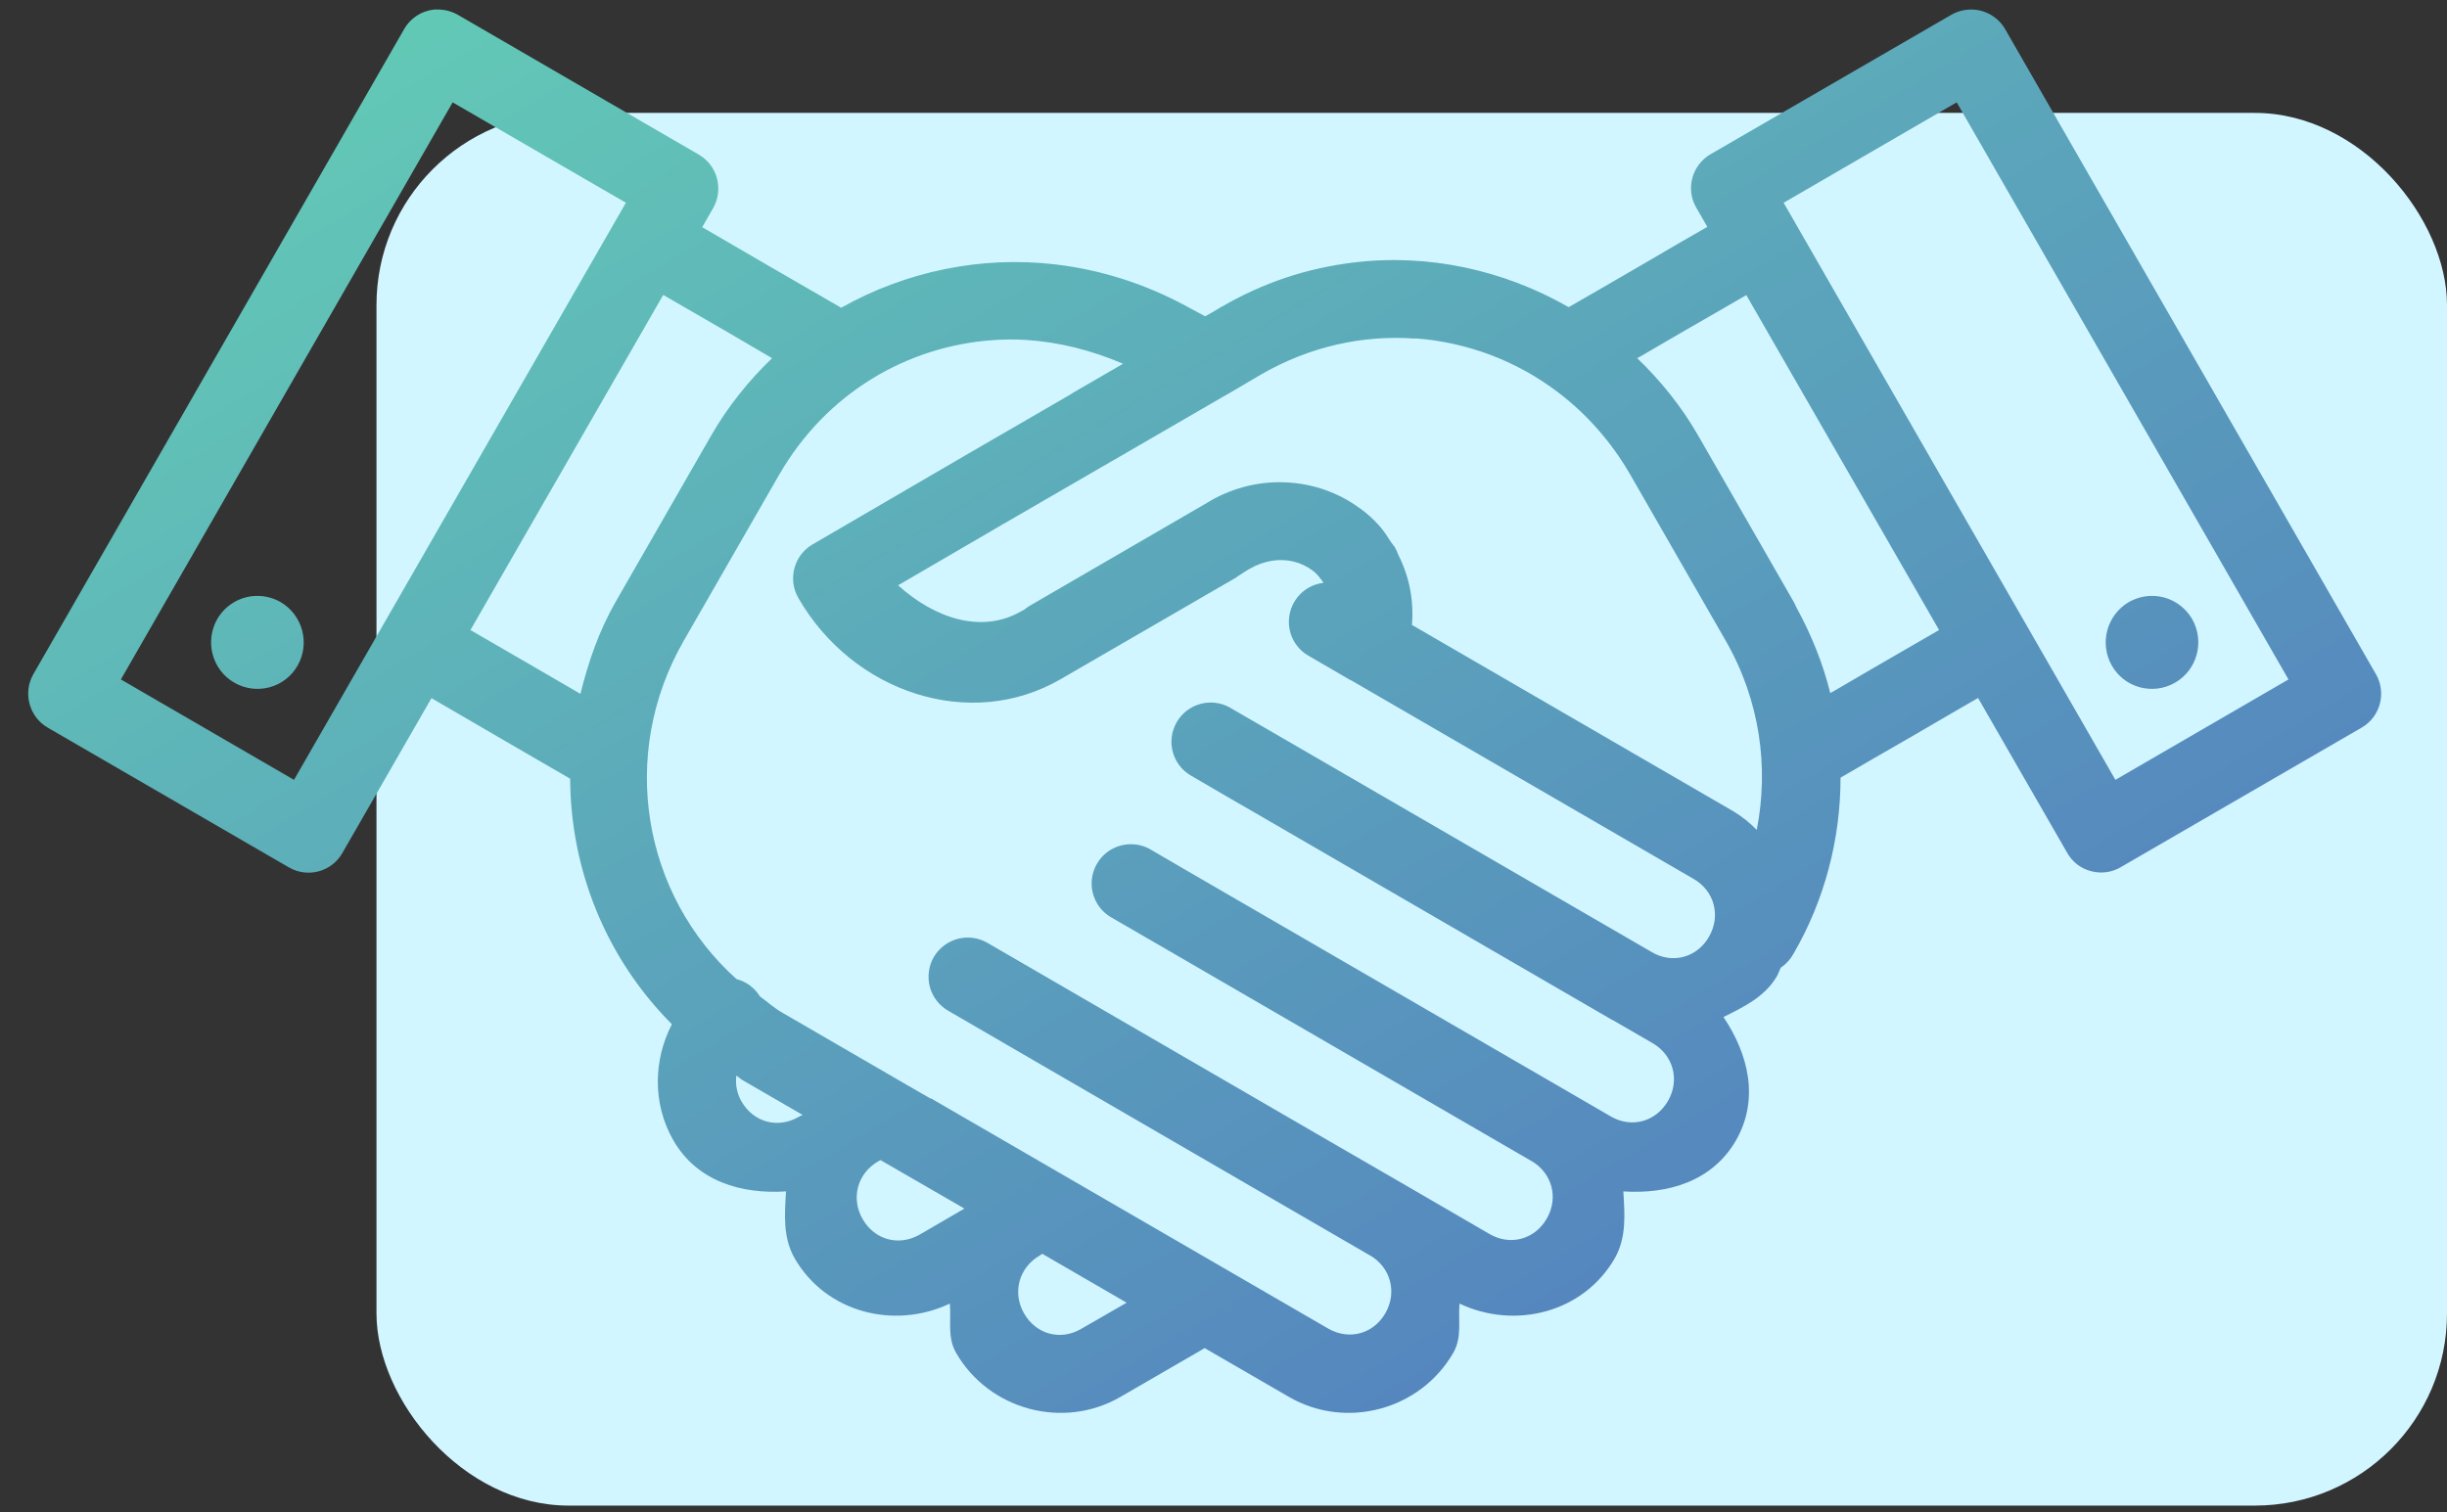 <?xml version="1.0" encoding="UTF-8"?>
<svg width="55px" height="34px" viewBox="0 0 55 34" version="1.1" xmlns="http://www.w3.org/2000/svg" xmlns:xlink="http://www.w3.org/1999/xlink">
    <rect x="0" y="0" width="55" height="34" fill="#333333" stroke="none"/>
    <!-- Generator: Sketch 50.2 (55047) - http://www.bohemiancoding.com/sketch -->
    <title>np_deal_558180_000000</title>
    <desc>Created with Sketch.</desc>
    <defs>
        <linearGradient x1="100%" y1="100%" x2="0%" y2="0%" id="linearGradient-1">
            <stop stop-color="#5172C1" offset="0%"></stop>
            <stop stop-color="#64D1B5" offset="100%"></stop>
        </linearGradient>
    </defs>
    <g id="Page-1" stroke="none" stroke-width="1" fill="none" fill-rule="evenodd">
        <g id="For-Business---Pricing" transform="translate(-388, -1668)">
            <g id="Group-21" transform="translate(305, 1618)">
                <g id="np_deal_558180_000000" transform="translate(83, 50)">
                    <rect id="Rectangle-5" fill="#D2F6FF" x="8.462" y="2.538" width="46.538" height="31.308" rx="4.32"></rect>
                    <path d="M9.81,0.212 L9.81,0.215 C9.979,0.208 10.147,0.251 10.293,0.334 L15.704,3.474 C16.127,3.718 16.269,4.257 16.028,4.68 L15.783,5.107 L17.277,5.976 L18.906,6.918 C20.357,6.102 22.043,5.748 23.716,5.943 C24.727,6.062 25.729,6.373 26.674,6.888 L27.087,7.11 L27.219,7.037 L27.457,6.895 L27.461,6.895 C27.927,6.624 28.412,6.406 28.905,6.24 C29.401,6.075 29.903,5.966 30.409,5.903 C32.094,5.695 33.793,6.065 35.258,6.905 L35.975,6.492 L36.877,5.969 L37.776,5.444 L38.375,5.1 L38.127,4.67 C37.882,4.251 38.027,3.712 38.447,3.467 L43.861,0.331 C43.984,0.261 44.119,0.221 44.258,0.215 C44.588,0.198 44.902,0.367 45.068,0.654 L53.404,15.158 C53.645,15.578 53.5,16.117 53.08,16.358 L47.666,19.495 C47.464,19.614 47.223,19.644 46.998,19.584 C46.77,19.525 46.578,19.376 46.463,19.171 L44.46,15.691 L43.871,16.031 L42.969,16.557 L42.063,17.079 L41.369,17.482 C41.369,18.87 41.009,20.235 40.315,21.435 C40.245,21.564 40.146,21.673 40.024,21.756 C39.994,21.815 39.974,21.881 39.941,21.941 C39.67,22.41 39.194,22.635 38.738,22.863 C39.3,23.699 39.548,24.711 39.019,25.636 C38.487,26.558 37.489,26.849 36.487,26.783 C36.517,27.292 36.563,27.811 36.296,28.284 C35.592,29.507 34.058,29.897 32.805,29.305 C32.772,29.682 32.865,30.065 32.666,30.409 C31.926,31.698 30.25,32.147 28.968,31.401 L27.077,30.306 L25.186,31.401 C23.904,32.147 22.228,31.698 21.488,30.409 C21.289,30.065 21.382,29.682 21.349,29.305 C20.096,29.897 18.563,29.507 17.859,28.284 C17.591,27.811 17.637,27.289 17.667,26.783 C16.665,26.849 15.667,26.558 15.135,25.636 C14.659,24.806 14.689,23.822 15.102,23.025 C13.624,21.544 12.825,19.558 12.815,17.505 L11.185,16.56 L9.698,15.694 L7.692,19.181 C7.45,19.601 6.911,19.743 6.492,19.498 L1.074,16.358 C0.655,16.117 0.509,15.575 0.75,15.155 L9.086,0.651 C9.238,0.39 9.509,0.225 9.81,0.212 L9.81,0.212 Z M10.174,2.301 L2.717,15.274 L6.608,17.531 L14.068,4.558 L10.174,2.301 Z M43.98,2.301 L40.09,4.558 L47.547,17.531 L51.437,15.274 L43.98,2.301 Z M14.907,6.63 L10.574,14.163 L12.068,15.029 L13.046,15.598 C13.222,14.887 13.459,14.186 13.843,13.519 L15.981,9.797 C16.362,9.133 16.831,8.554 17.353,8.052 L16.398,7.493 L14.907,6.63 Z M39.251,6.634 L38.663,6.974 L37.757,7.496 L36.855,8.022 L36.799,8.052 C37.324,8.557 37.794,9.136 38.174,9.8 L40.312,13.522 C40.322,13.542 40.332,13.558 40.342,13.578 C40.348,13.595 40.355,13.611 40.365,13.628 C40.368,13.638 40.375,13.648 40.378,13.657 C40.719,14.279 40.976,14.923 41.138,15.581 L41.185,15.555 L42.087,15.029 L42.989,14.507 L43.584,14.163 L39.251,6.634 Z M31.808,7.605 L31.808,7.612 C30.644,7.526 29.441,7.784 28.344,8.419 L27.564,8.878 L27.56,8.878 L25.005,10.359 L24.999,10.359 C24.989,10.365 24.982,10.369 24.976,10.375 L22.533,11.79 L20.186,13.158 C21.019,13.909 22.07,14.252 22.956,13.74 L23.029,13.7 C23.075,13.661 23.128,13.624 23.184,13.595 L27.124,11.307 L27.167,11.281 C27.18,11.274 27.19,11.268 27.2,11.261 C28.284,10.633 29.61,10.726 30.555,11.42 L30.558,11.42 C30.717,11.532 30.862,11.664 30.994,11.81 C31.1,11.926 31.186,12.064 31.272,12.197 C31.292,12.22 31.308,12.243 31.325,12.269 C31.335,12.279 31.345,12.286 31.351,12.302 C31.381,12.355 31.408,12.411 31.427,12.468 C31.682,12.97 31.781,13.515 31.735,14.048 L38.95,18.232 C39.152,18.351 39.327,18.496 39.486,18.655 C39.76,17.254 39.562,15.75 38.785,14.398 L36.646,10.676 C36.22,9.936 35.671,9.318 35.04,8.835 C34.098,8.111 32.974,7.692 31.808,7.606 L31.808,7.605 Z M23.062,7.642 C22.82,7.625 22.576,7.629 22.335,7.645 C20.391,7.777 18.573,8.832 17.509,10.679 L15.37,14.401 C13.89,16.976 14.452,20.123 16.554,22.01 C16.772,22.066 16.96,22.205 17.079,22.397 C17.244,22.519 17.393,22.654 17.575,22.76 L20.378,24.386 L20.913,24.694 L20.927,24.694 L20.93,24.694 L29.854,29.867 C30.317,30.134 30.866,29.992 31.137,29.523 C31.408,29.053 31.259,28.492 30.793,28.221 L30.79,28.221 L23.121,23.772 L21.317,22.724 C21.112,22.608 20.963,22.416 20.9,22.188 C20.841,21.96 20.87,21.719 20.989,21.514 C21.108,21.312 21.303,21.164 21.532,21.104 C21.76,21.045 22.001,21.081 22.202,21.2 L30.003,25.725 L31.676,26.693 L33.48,27.741 C33.946,28.012 34.495,27.864 34.766,27.394 C35.037,26.925 34.885,26.37 34.422,26.099 L34.419,26.099 L25.848,21.127 L24.946,20.605 C24.546,20.351 24.417,19.828 24.655,19.419 C24.89,19.009 25.409,18.86 25.828,19.078 L26.731,19.604 L35.305,24.575 L36.204,25.097 C36.67,25.368 37.218,25.219 37.49,24.75 C37.761,24.281 37.612,23.722 37.146,23.451 L36.25,22.932 L36.243,22.932 L28.192,18.262 L27.67,17.961 L26.767,17.435 C26.347,17.191 26.205,16.652 26.45,16.232 C26.694,15.813 27.233,15.667 27.653,15.912 L28.555,16.434 L37.129,21.405 C37.592,21.676 38.144,21.527 38.412,21.058 C38.683,20.589 38.534,20.027 38.068,19.759 L30.397,15.31 C30.344,15.287 30.294,15.257 30.244,15.224 L30.241,15.224 L29.441,14.758 C29.098,14.58 28.912,14.196 28.985,13.816 C29.055,13.436 29.365,13.145 29.749,13.102 C29.676,13 29.6,12.894 29.501,12.825 C29.25,12.636 28.926,12.553 28.589,12.606 C28.423,12.633 28.251,12.692 28.086,12.788 L28.023,12.825 L27.822,12.953 C27.812,12.963 27.799,12.97 27.789,12.98 L23.842,15.267 C21.803,16.45 19.165,15.568 17.942,13.439 C17.701,13.019 17.846,12.481 18.263,12.239 L21.647,10.266 L24.047,8.875 C24.07,8.858 24.097,8.842 24.12,8.828 L25.243,8.177 C24.53,7.873 23.796,7.688 23.062,7.642 L23.062,7.642 Z M5.811,13.396 C5.983,13.4 6.155,13.449 6.307,13.535 C6.803,13.826 6.975,14.464 6.687,14.966 C6.4,15.465 5.765,15.634 5.266,15.346 C4.767,15.059 4.598,14.418 4.882,13.919 C5.074,13.588 5.428,13.386 5.811,13.396 L5.811,13.396 Z M48.344,13.396 C48.727,13.386 49.081,13.588 49.273,13.919 C49.557,14.418 49.388,15.059 48.889,15.346 C48.39,15.634 47.756,15.465 47.468,14.966 C47.181,14.464 47.352,13.826 47.848,13.535 C48,13.449 48.172,13.4 48.344,13.396 L48.344,13.396 Z M16.551,24.178 C16.527,24.37 16.557,24.571 16.666,24.76 C16.937,25.232 17.486,25.378 17.952,25.107 C17.978,25.09 18.008,25.077 18.041,25.064 L16.689,24.281 C16.64,24.251 16.6,24.211 16.551,24.178 L16.551,24.178 Z M19.79,26.079 C19.773,26.089 19.753,26.098 19.737,26.108 C19.271,26.379 19.119,26.938 19.39,27.407 C19.661,27.877 20.21,28.022 20.676,27.751 L21.677,27.169 L19.79,26.079 Z M23.429,28.181 C23.409,28.197 23.389,28.214 23.366,28.227 C22.9,28.498 22.748,29.06 23.019,29.529 C23.29,29.999 23.839,30.144 24.301,29.873 L25.323,29.285 L23.429,28.187 L23.429,28.181 Z" id="Shape" fill="url(#linearGradient-1)" fill-rule="nonzero"></path>
                </g>
            </g>
        </g>
    </g>
</svg>